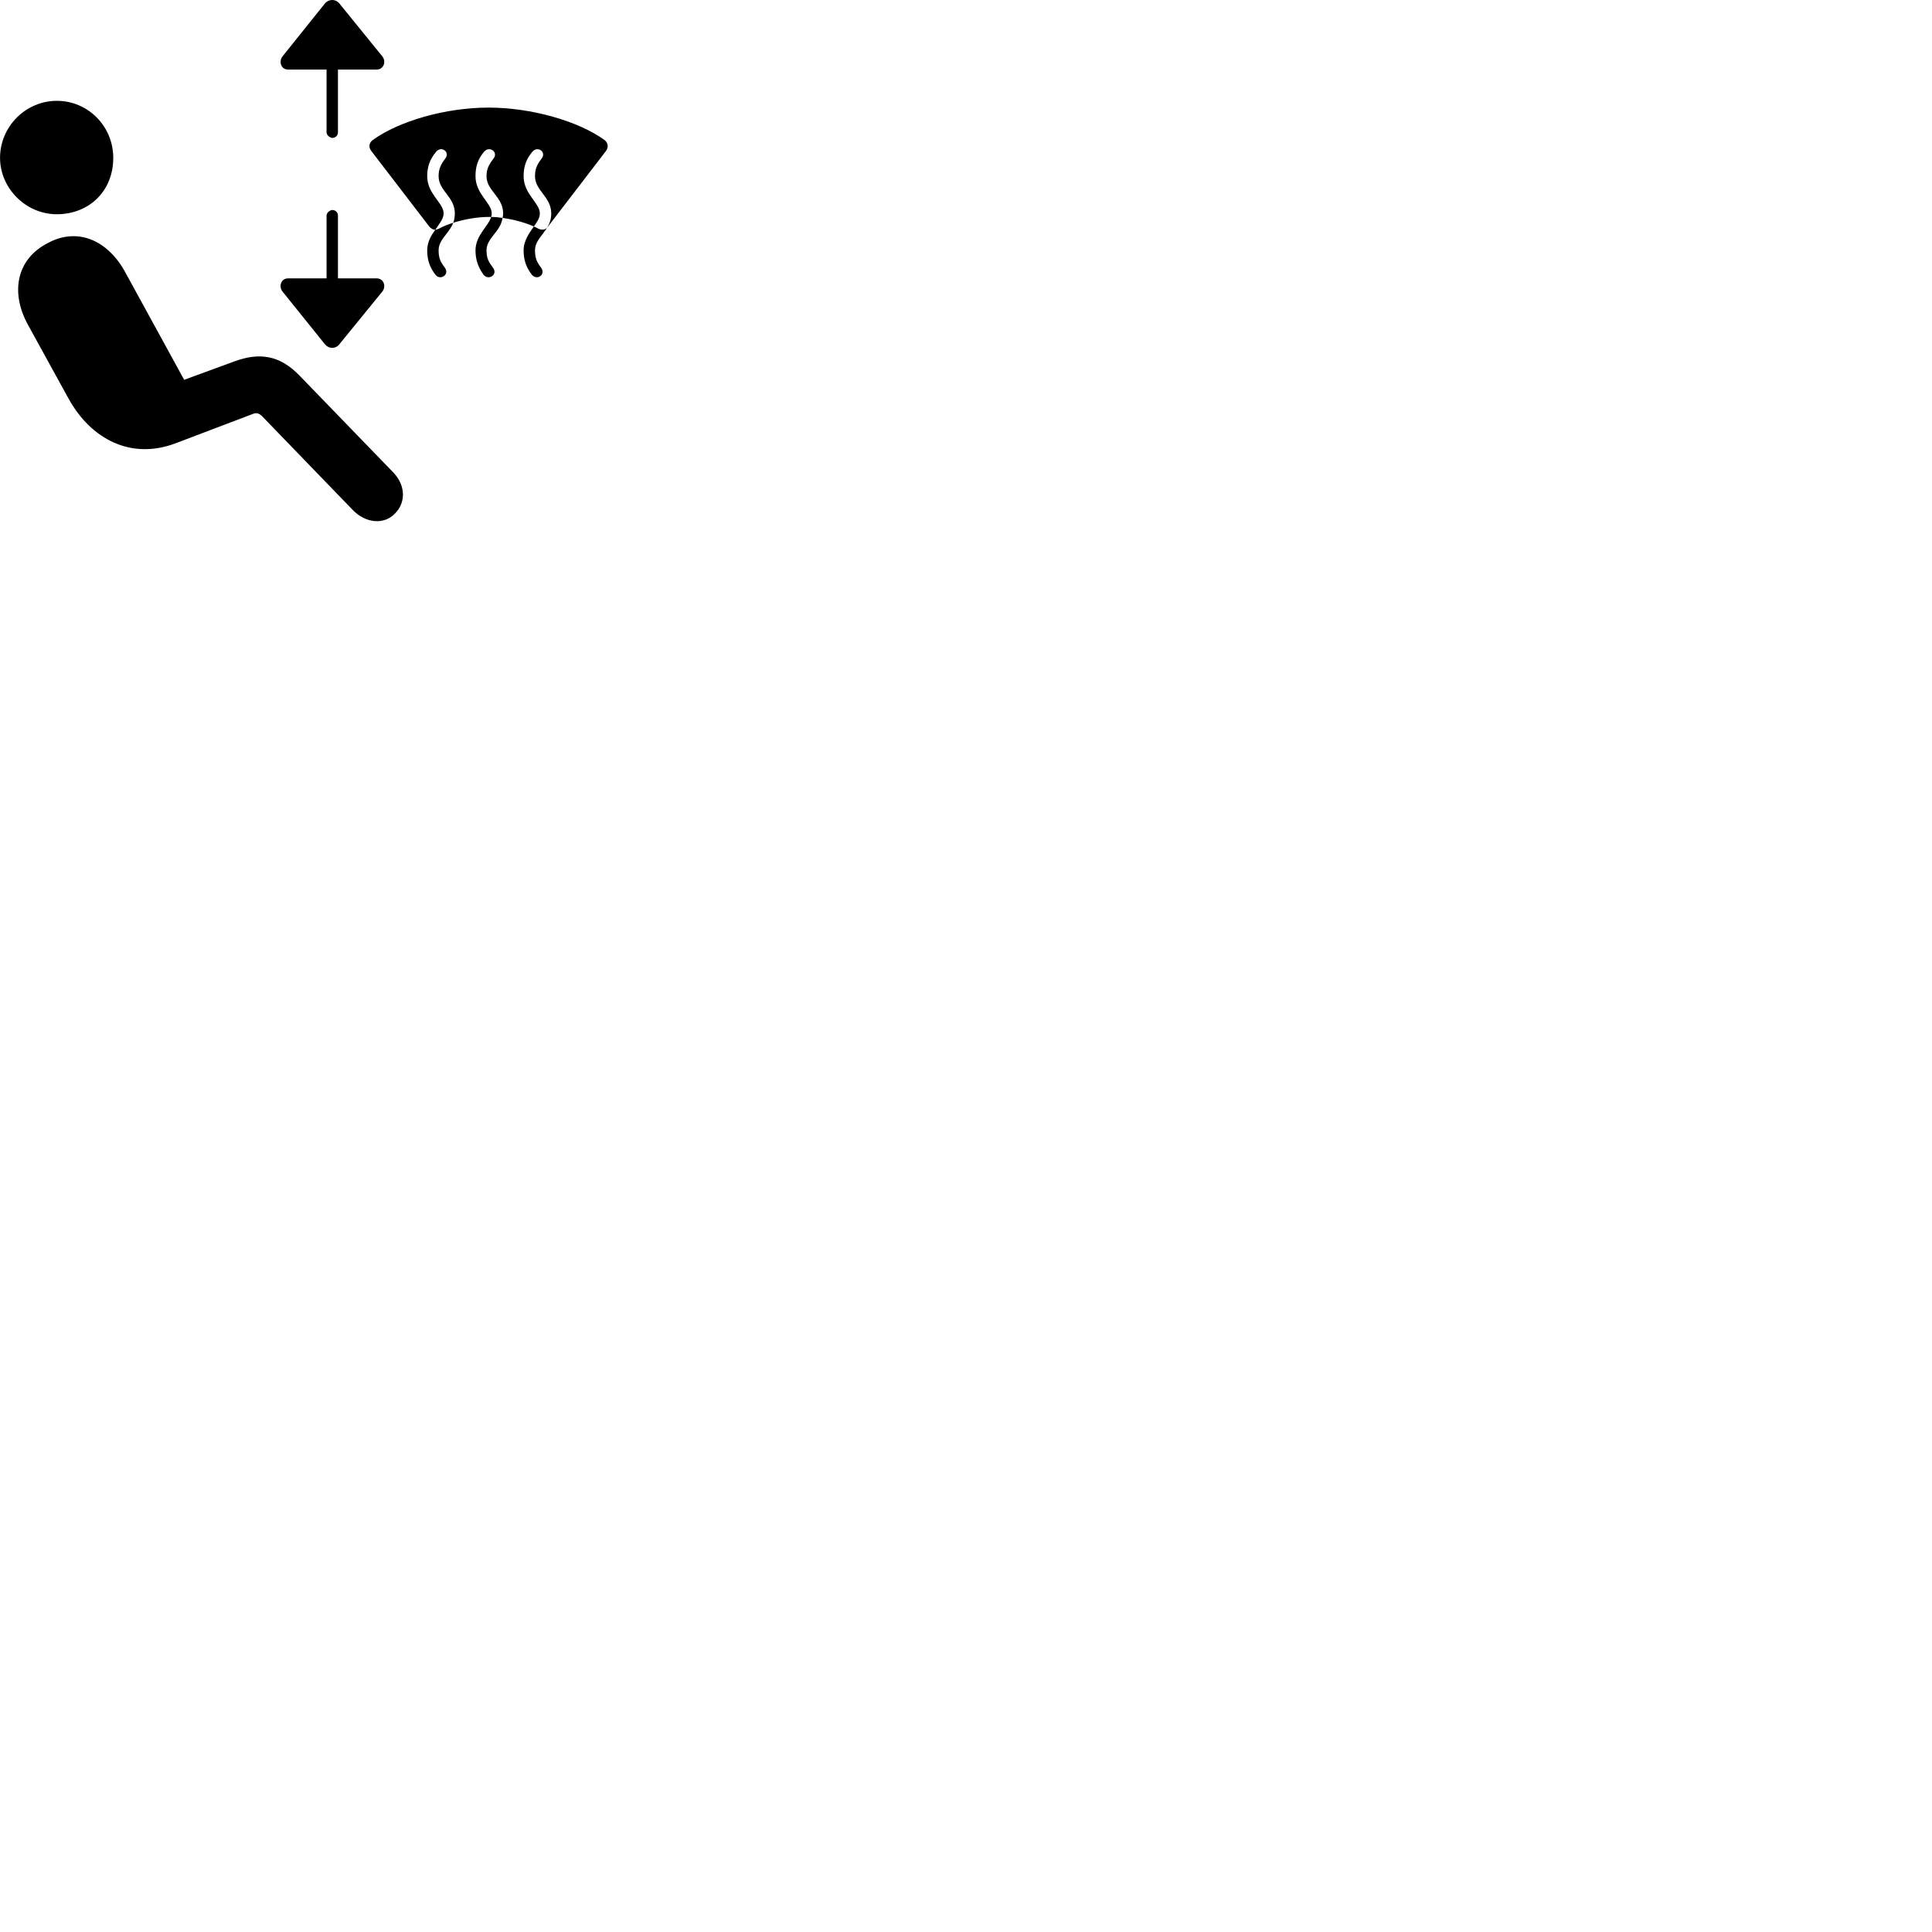 
        <svg xmlns="http://www.w3.org/2000/svg" viewBox="0 0 100 100">
            <path d="M17.192 7.139C17.372 7.139 17.492 7.009 17.492 6.849V3.599H19.502C19.852 3.599 20.012 3.189 19.782 2.909L17.582 0.199C17.392 -0.051 17.032 -0.081 16.802 0.199L14.622 2.919C14.412 3.189 14.552 3.599 14.902 3.599H16.902V6.849C16.902 6.989 17.052 7.119 17.192 7.139ZM2.942 11.089C4.572 11.089 5.862 9.929 5.862 8.169C5.862 6.549 4.572 5.219 2.942 5.219C1.332 5.219 0.002 6.549 0.002 8.169C0.002 9.739 1.332 11.089 2.942 11.089ZM22.552 14.239C22.802 14.519 23.262 14.219 23.042 13.879C22.802 13.559 22.702 13.369 22.702 12.959C22.702 12.389 23.242 12.099 23.462 11.529C24.032 11.349 24.702 11.229 25.282 11.229C25.322 11.229 25.372 11.229 25.422 11.229C25.282 11.709 24.612 12.179 24.612 12.959C24.612 13.459 24.752 13.839 25.042 14.239C25.302 14.519 25.762 14.219 25.532 13.879C25.292 13.559 25.182 13.369 25.182 12.959C25.182 12.309 25.902 12.019 26.012 11.279C25.812 11.249 25.622 11.229 25.422 11.229C25.442 11.169 25.452 11.109 25.452 11.049C25.452 10.499 24.612 10.049 24.612 9.119C24.612 8.639 24.722 8.249 25.052 7.859C25.322 7.529 25.802 7.859 25.552 8.199C25.292 8.529 25.182 8.759 25.182 9.119C25.182 9.879 26.042 10.179 26.042 11.049C26.042 11.139 26.032 11.209 26.012 11.279C26.592 11.359 27.172 11.519 27.632 11.719C27.402 12.059 27.102 12.449 27.102 12.959C27.102 13.459 27.232 13.839 27.542 14.239C27.812 14.519 28.242 14.219 28.022 13.879C27.782 13.559 27.692 13.369 27.692 12.959C27.692 12.469 28.092 12.179 28.332 11.759L28.362 11.729L31.362 7.819C31.512 7.609 31.472 7.389 31.292 7.249C29.942 6.269 27.512 5.569 25.282 5.569C23.062 5.569 20.642 6.269 19.292 7.249C19.102 7.389 19.062 7.619 19.222 7.819L22.222 11.729C22.312 11.839 22.422 11.889 22.532 11.889C22.322 12.179 22.112 12.519 22.112 12.959C22.112 13.459 22.242 13.839 22.552 14.239ZM27.872 11.839C27.802 11.799 27.712 11.759 27.632 11.719C27.802 11.489 27.942 11.279 27.942 11.049C27.942 10.499 27.102 10.049 27.102 9.119C27.102 8.639 27.222 8.249 27.552 7.859C27.822 7.529 28.292 7.859 28.042 8.199C27.782 8.529 27.692 8.759 27.692 9.119C27.692 9.879 28.532 10.179 28.532 11.049C28.532 11.339 28.452 11.559 28.332 11.759C28.242 11.899 28.042 11.919 27.872 11.839ZM22.962 11.049C22.962 10.499 22.112 10.049 22.112 9.119C22.112 8.639 22.242 8.249 22.572 7.859C22.832 7.529 23.312 7.859 23.052 8.199C22.802 8.529 22.702 8.759 22.702 9.119C22.702 9.879 23.542 10.179 23.542 11.049C23.542 11.229 23.512 11.389 23.462 11.529C23.182 11.619 22.922 11.719 22.712 11.839C22.652 11.859 22.592 11.889 22.532 11.889C22.742 11.579 22.962 11.319 22.962 11.049ZM17.192 10.869C17.052 10.889 16.902 11.019 16.902 11.159V14.409H14.902C14.552 14.409 14.412 14.819 14.622 15.089L16.802 17.799C17.032 18.089 17.392 18.059 17.582 17.799L19.782 15.099C20.012 14.819 19.852 14.409 19.502 14.409H17.492V11.159C17.492 10.999 17.372 10.869 17.192 10.869ZM20.462 26.559C20.972 26.039 21.032 25.179 20.372 24.469L15.492 19.429C14.472 18.379 13.422 18.229 12.122 18.709L9.532 19.659L6.482 14.089C5.552 12.389 3.962 11.749 2.442 12.599C0.842 13.429 0.532 15.159 1.452 16.819L3.552 20.639C4.722 22.749 6.802 23.819 9.102 22.939L13.052 21.439C13.282 21.339 13.402 21.389 13.572 21.549L18.242 26.379C18.922 27.099 19.902 27.179 20.462 26.559Z" />
        </svg>
    